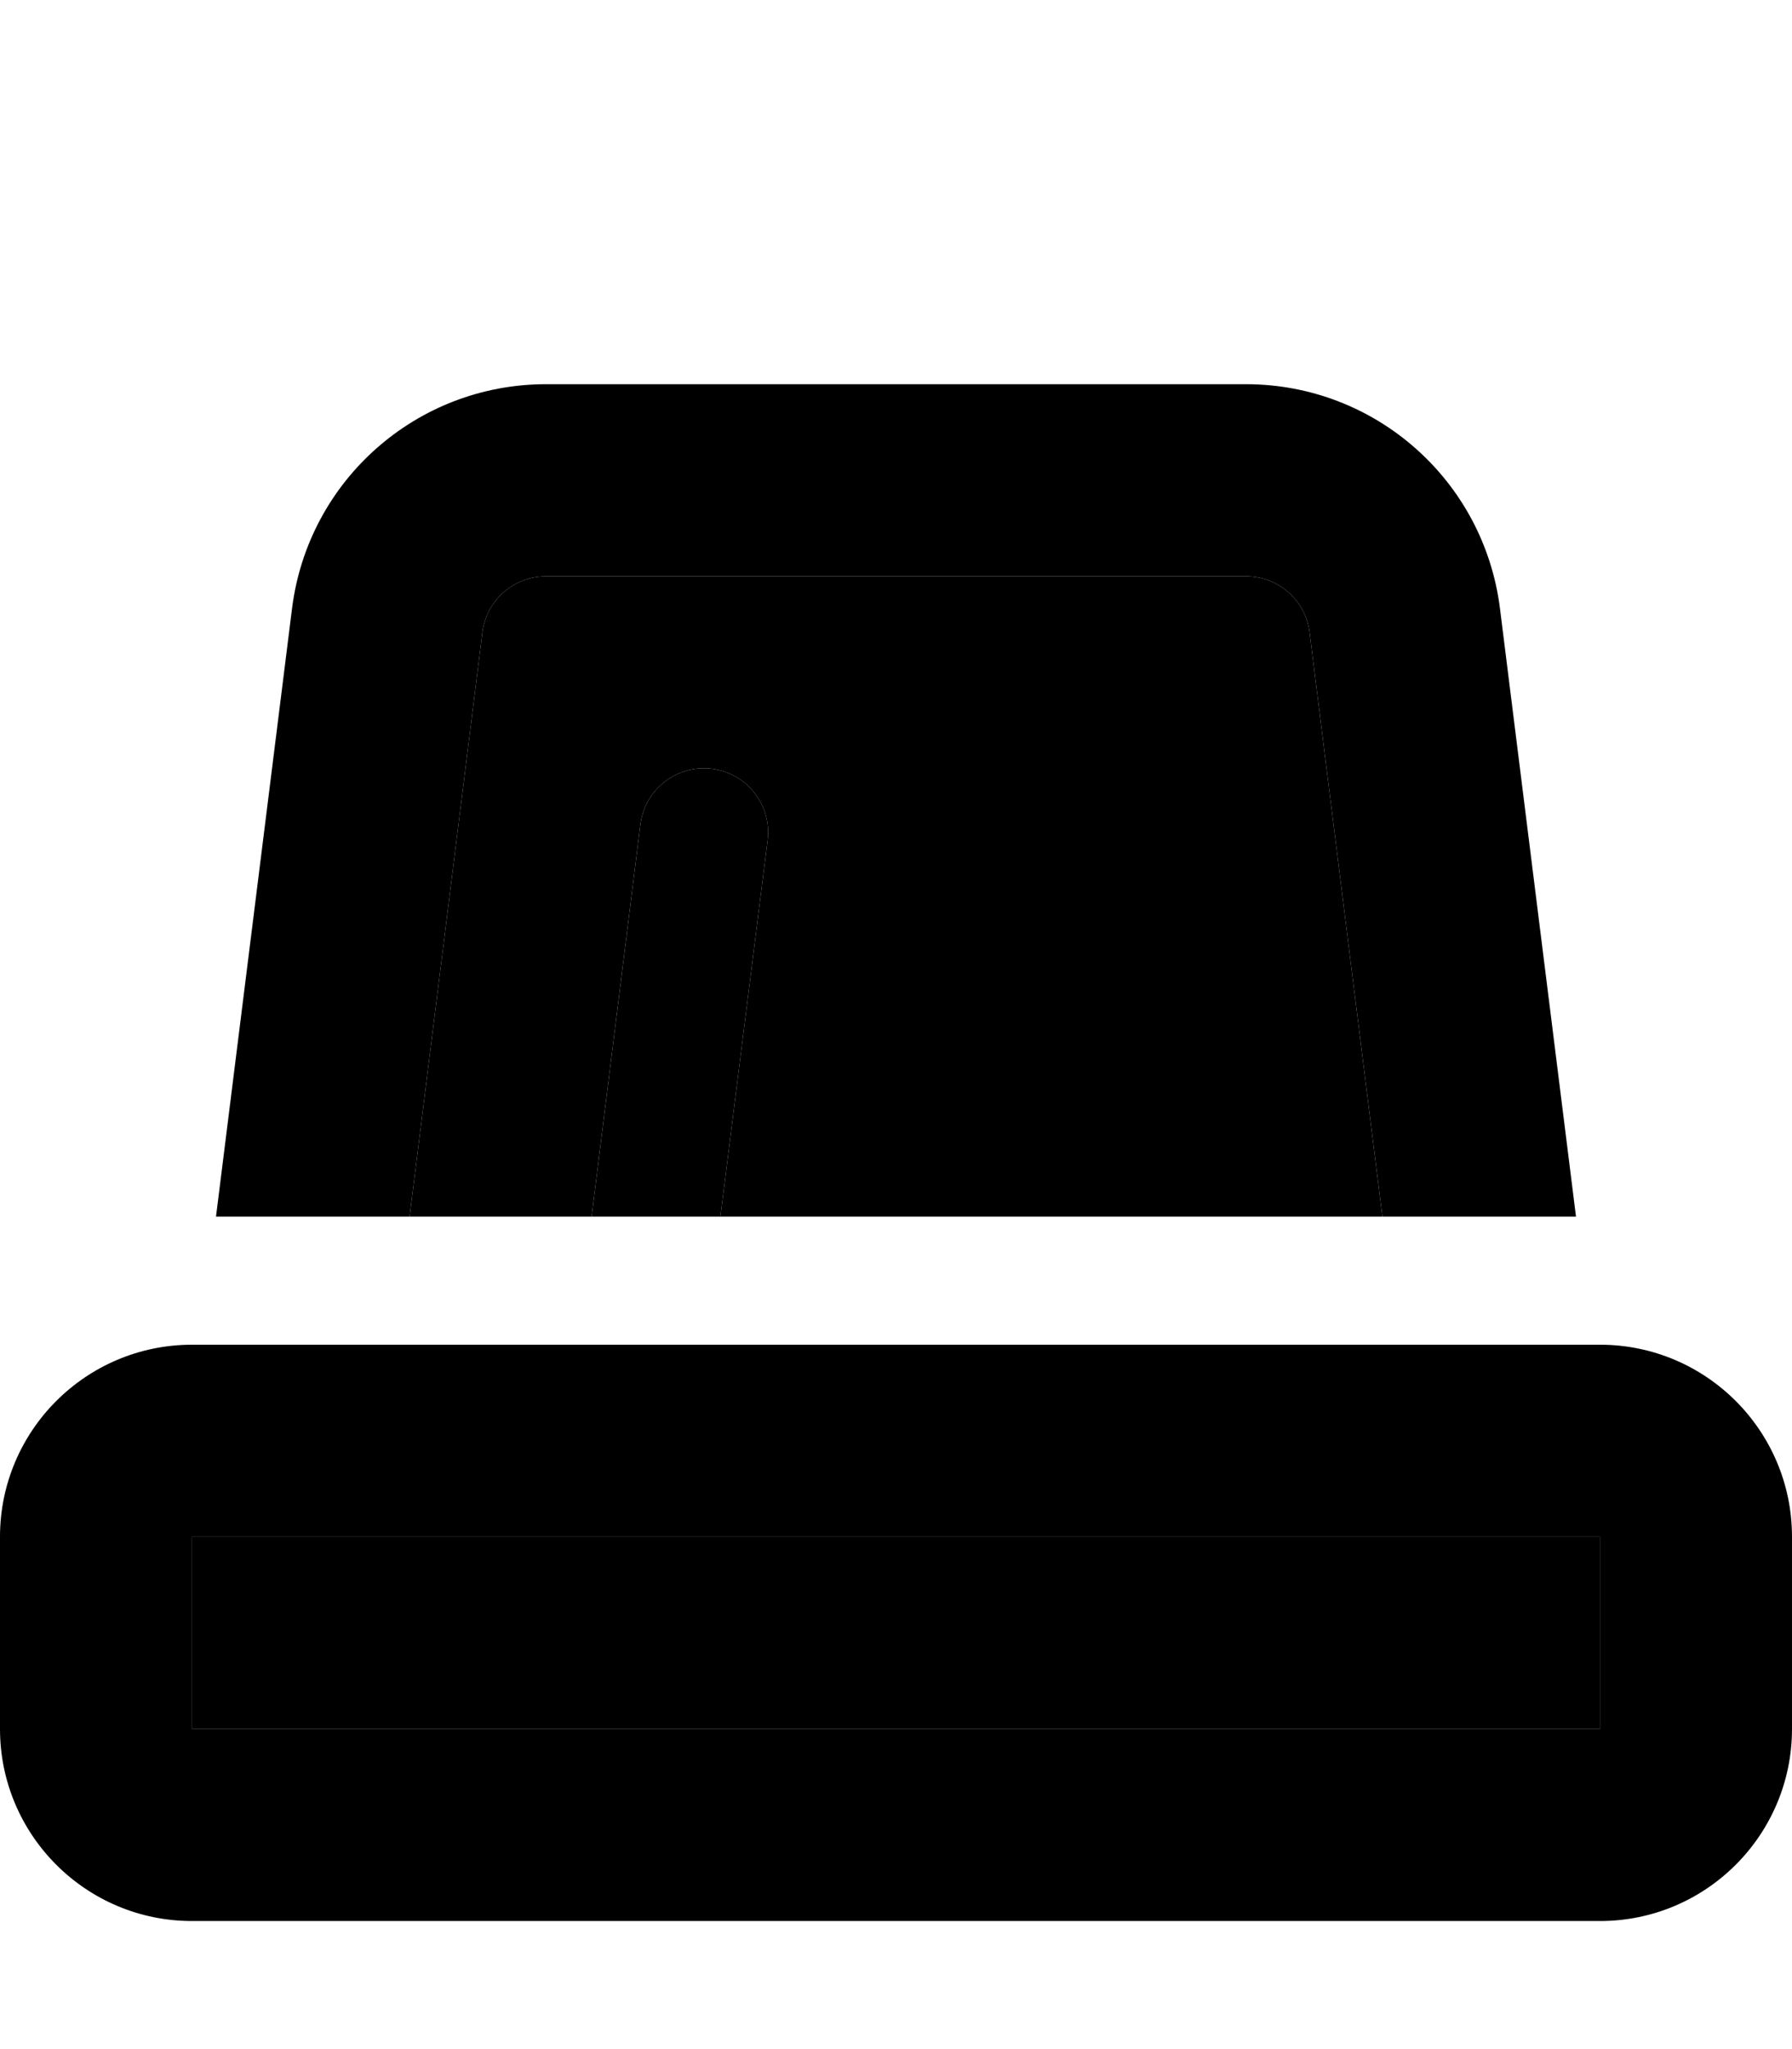 <svg xmlns="http://www.w3.org/2000/svg" viewBox="0 0 448 512"><path class="pr-icon-duotone-secondary" d="M48 384l352 0 0 48L48 432l0-48zm54.4-80l18.2-146c1-8 7.8-14 15.9-14l175 0c8.1 0 14.9 6 15.9 14l18.2 146c-55.2 0-110.3 0-165.5 0l11.8-94c1.1-8.8-5.1-16.8-13.9-17.9s-16.8 5.1-17.9 13.9l-12.2 98c-15.2 0-30.3 0-45.5 0z"/><path class="pr-icon-duotone-primary" d="M345.6 304l48.4 0L375 152.1C371 120 343.8 96 311.5 96l-175 0C104.2 96 77 120 73 152.1L54 304l48.4 0 18.2-146c1-8 7.8-14 15.9-14l175 0c8.1 0 14.9 6 15.9 14l18.2 146zm-165.5 0l11.8-94c1.1-8.8-5.1-16.8-13.9-17.9s-16.8 5.1-17.9 13.9l-12.2 98 32.2 0zM48 384l352 0 0 48L48 432l0-48zM0 384l0 48c0 26.5 21.5 48 48 48l352 0c26.5 0 48-21.5 48-48l0-48c0-26.5-21.5-48-48-48L48 336c-26.5 0-48 21.5-48 48z"/></svg>